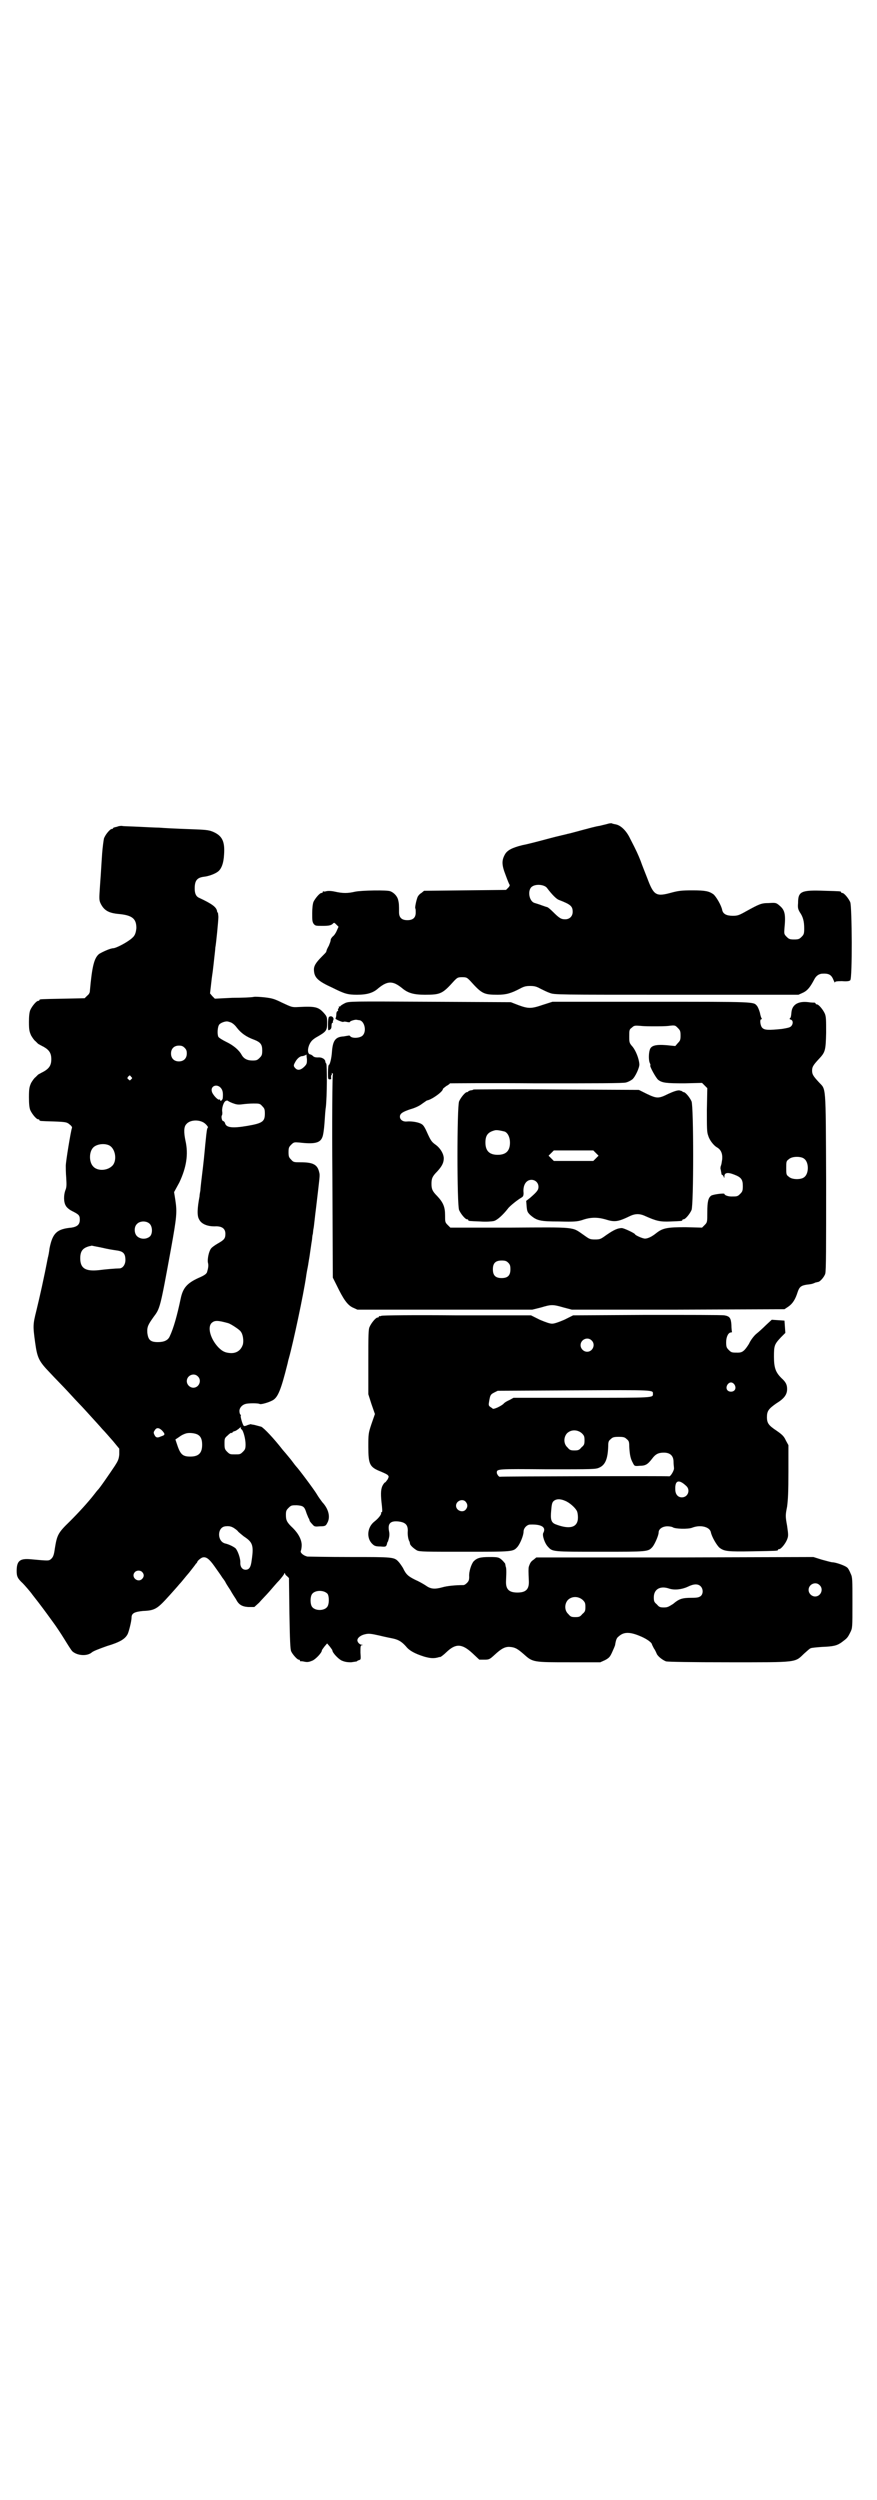 <?xml version="1.0" standalone="no"?>
<!DOCTYPE svg PUBLIC "-//W3C//DTD SVG 20010904//EN"
 "http://www.w3.org/TR/2001/REC-SVG-20010904/DTD/svg10.dtd">
<svg version="1.0" xmlns="http://www.w3.org/2000/svg"
 width="1000pt" height="2850pt" viewBox="0 0 1000 2850"
 preserveAspectRatio="xMidYMid meet">
<g transform="translate(0,2850) scale(0.5,-0.5)"
fill="#000000" stroke="none">
<path d="M1387 3822 c-3 -1 -12 -3 -20 -5 -8 -1 -26 -6 -41 -10 -15 -4 -29 -8
-31 -8 -2 -1 -22 -5 -44 -11 -22 -6 -49 -13 -60 -15 -24 -6 -35 -12 -40 -22
-7 -13 -7 -23 2 -46 4 -11 8 -21 9 -22 1 -1 0 -4 -3 -7 l-5 -5 -94 -1 -93 -1
-6 -5 c-4 -2 -8 -7 -9 -10 -3 -8 -6 -23 -5 -25 1 -1 1 -5 1 -10 0 -11 -6 -17
-19 -17 -13 0 -19 6 -19 18 0 16 0 20 -2 28 -2 9 -10 17 -18 20 -7 3 -65 2
-80 -1 -17 -4 -28 -4 -46 0 -9 2 -16 2 -20 1 -3 -1 -6 -1 -7 0 0 0 -1 0 -1 -2
0 -1 -1 -2 -3 -2 -4 0 -14 -12 -18 -20 -2 -5 -3 -15 -3 -26 0 -16 0 -19 3 -24
4 -5 5 -5 21 -5 13 0 18 1 22 4 4 4 4 4 9 -1 l5 -5 -4 -9 c-2 -5 -6 -11 -9
-13 -3 -3 -5 -6 -5 -9 0 -2 -2 -7 -4 -12 -5 -9 -5 -10 -6 -14 0 -1 -5 -6 -10
-11 -14 -14 -19 -22 -18 -32 1 -16 9 -24 42 -39 28 -14 35 -16 56 -16 23 0 37
4 49 15 21 17 33 17 54 0 13 -11 26 -15 52 -15 36 0 40 2 67 32 7 7 8 8 18 8
10 0 11 -1 18 -8 27 -30 31 -32 63 -32 19 0 30 3 51 14 9 5 14 6 23 6 9 0 14
-1 23 -6 6 -3 16 -8 22 -10 11 -4 14 -4 289 -4 l278 0 11 5 c10 5 16 13 25 30
4 8 10 12 17 13 16 1 22 -2 27 -15 2 -4 3 -7 3 -5 0 2 3 3 16 3 12 -1 17 0 19
2 5 4 4 168 0 178 -4 9 -14 21 -18 21 -2 0 -3 1 -3 2 0 2 -1 2 -37 3 -54 2
-61 -1 -61 -28 -1 -11 0 -14 4 -21 7 -10 10 -20 10 -37 0 -12 -1 -14 -6 -19
-5 -5 -7 -6 -17 -6 -10 0 -12 1 -17 6 -6 6 -6 7 -5 20 3 31 1 41 -11 51 -8 7
-9 7 -25 6 -17 0 -21 -2 -52 -19 -16 -9 -19 -10 -30 -10 -14 0 -22 4 -24 13
-2 11 -14 31 -20 36 -10 7 -18 9 -48 9 -24 0 -32 -1 -47 -5 -36 -10 -41 -7
-56 33 -5 13 -12 30 -15 39 -6 15 -9 22 -24 51 -8 17 -20 29 -31 32 -5 1 -10
2 -11 3 -1 0 -5 0 -8 -1z m-140 -146 c12 -16 22 -26 28 -28 26 -10 31 -14 31
-27 0 -10 -7 -17 -17 -17 -9 0 -13 2 -28 17 -6 6 -12 11 -14 11 -1 0 -6 2 -12
4 -5 2 -12 4 -15 5 -14 3 -18 31 -6 38 9 6 27 4 33 -3z"/>
<path d="M267 3815 c-5 -1 -9 -2 -9 -3 0 -1 -1 -2 -3 -2 -4 0 -15 -13 -18 -22
-1 -5 -3 -20 -4 -33 -2 -28 -2 -34 -5 -75 -2 -29 -2 -32 1 -39 8 -17 19 -23
43 -25 30 -3 39 -11 39 -32 -1 -10 -3 -17 -9 -22 -9 -9 -37 -24 -44 -24 -6 0
-24 -8 -32 -13 -11 -9 -16 -27 -21 -84 0 -4 -2 -8 -6 -11 l-6 -6 -49 -1 c-52
-1 -54 -1 -54 -3 0 -1 -1 -2 -3 -2 -4 0 -14 -12 -18 -21 -2 -5 -3 -14 -3 -27
0 -18 1 -22 5 -31 3 -5 7 -11 10 -13 2 -2 5 -5 6 -6 2 -1 7 -4 13 -7 12 -7 17
-14 17 -28 0 -14 -5 -21 -17 -28 -6 -3 -11 -6 -13 -7 -1 -1 -4 -4 -6 -6 -3 -2
-7 -8 -10 -13 -4 -9 -5 -13 -5 -33 0 -15 1 -24 3 -29 4 -9 14 -21 18 -21 2 0
3 -1 3 -2 0 -2 1 -2 34 -3 28 -1 29 -2 35 -7 4 -3 6 -6 5 -8 -2 -4 -14 -76
-14 -86 0 -4 0 -16 1 -27 1 -17 1 -22 -2 -29 -4 -11 -4 -27 1 -35 2 -4 8 -9
14 -12 16 -8 18 -10 18 -20 0 -11 -6 -16 -19 -18 -33 -3 -43 -12 -50 -47 -1
-9 -3 -19 -4 -22 -9 -47 -18 -87 -26 -120 -8 -32 -8 -35 -3 -72 5 -36 8 -43
34 -70 11 -12 30 -31 41 -43 11 -12 23 -25 27 -29 4 -4 15 -16 24 -26 9 -10
22 -24 27 -30 6 -6 17 -19 25 -28 l14 -17 0 -13 c-1 -11 -3 -15 -10 -26 -12
-18 -36 -53 -39 -55 -1 -1 -5 -6 -8 -10 -14 -18 -35 -41 -56 -62 -27 -26 -29
-31 -34 -62 -2 -15 -4 -19 -8 -23 -6 -5 -4 -5 -48 -1 -24 2 -31 -4 -31 -27 0
-12 2 -17 14 -28 4 -4 18 -20 22 -26 19 -24 32 -42 40 -53 5 -7 11 -15 13 -18
2 -3 11 -16 19 -29 8 -13 16 -26 19 -29 11 -10 34 -12 45 -2 4 3 17 8 34 14
30 9 41 16 47 27 3 6 9 30 9 38 0 10 7 13 26 15 28 1 33 5 61 36 8 9 18 20 22
25 5 5 14 17 22 26 7 9 15 19 16 21 2 1 3 4 3 4 0 2 8 9 12 10 8 2 15 -3 27
-20 7 -10 15 -21 18 -26 4 -5 7 -10 7 -10 0 -1 5 -9 11 -18 5 -9 11 -18 13
-21 6 -12 13 -17 28 -18 l14 0 11 10 c5 6 16 17 23 25 7 8 17 20 23 26 5 6 11
13 11 15 1 2 2 2 2 0 0 -1 2 -4 5 -6 l4 -4 1 -80 c1 -61 2 -83 4 -87 3 -7 14
-19 17 -19 2 0 3 -1 3 -2 0 -1 1 -2 2 -2 0 1 5 0 10 -1 6 -1 10 0 17 3 8 4 21
18 21 23 0 1 3 5 6 9 l6 7 6 -7 c3 -4 6 -8 6 -9 0 -5 13 -19 21 -23 7 -3 12
-4 22 -4 7 1 13 2 13 2 0 1 2 2 5 3 4 1 4 2 3 17 0 14 0 16 3 17 3 0 3 1 0 1
-5 0 -10 6 -10 10 0 6 8 12 18 14 8 2 14 1 32 -3 12 -3 27 -6 32 -7 13 -3 20
-8 29 -18 7 -9 19 -16 41 -23 14 -4 23 -5 35 -1 0 0 1 0 2 0 1 0 8 5 14 11 21
20 35 20 59 -2 l16 -15 11 0 c11 0 12 0 24 11 15 14 24 19 35 18 12 -1 17 -4
32 -17 20 -18 21 -18 104 -18 l70 0 11 5 c9 5 11 7 16 18 3 7 7 15 7 18 2 12
4 15 8 18 11 10 24 11 48 1 15 -6 28 -15 28 -20 0 0 2 -4 4 -8 3 -4 5 -9 6
-11 2 -7 14 -16 22 -19 5 -1 55 -2 144 -2 158 0 149 -1 171 20 7 6 13 12 15
12 1 1 12 2 25 3 27 1 35 3 46 11 12 9 13 10 19 22 5 10 5 10 5 68 0 53 0 58
-4 66 -2 5 -5 11 -7 13 -4 5 -27 13 -35 13 -2 0 -13 3 -24 6 l-19 6 -316 -1
-316 0 -6 -5 c-6 -4 -8 -7 -11 -16 -1 -3 -1 -12 0 -32 1 -19 -6 -27 -26 -27
-20 0 -27 8 -26 27 1 21 1 29 -1 33 0 2 -1 5 -1 6 0 0 -3 4 -7 8 -7 6 -8 7
-28 7 -22 0 -29 -2 -37 -10 -5 -6 -11 -23 -10 -35 0 -7 -1 -10 -5 -14 -3 -3
-6 -5 -8 -5 -19 0 -38 -2 -48 -5 -18 -5 -27 -4 -38 4 -6 4 -17 10 -24 13 -16
8 -21 12 -28 27 -3 5 -8 12 -10 14 -10 11 -12 11 -111 11 -50 0 -94 1 -97 1
-9 2 -17 9 -15 13 1 2 2 8 2 13 0 12 -7 26 -20 39 -14 13 -16 18 -16 30 0 9 1
11 6 16 6 6 7 6 19 6 14 -1 17 -3 21 -15 1 -4 4 -10 5 -13 2 -3 3 -6 3 -7 0
-1 3 -5 6 -8 5 -6 6 -6 18 -5 11 0 13 1 16 7 8 13 4 32 -11 48 -3 4 -9 12 -13
19 -6 10 -41 57 -47 63 -1 1 -4 5 -7 9 -3 4 -6 8 -7 9 -1 1 -8 10 -16 19 -21
27 -42 49 -49 53 -4 1 -11 3 -15 4 -4 1 -8 1 -9 2 0 0 -4 -1 -7 -2 -4 -2 -8
-3 -9 -2 -3 3 -8 21 -7 23 1 1 0 2 -1 3 -1 1 -2 4 -2 8 0 7 6 14 14 16 6 2 29
2 32 0 3 -2 23 4 31 9 11 7 18 24 32 80 1 3 2 10 4 16 10 36 33 144 39 185 1
8 3 18 4 23 1 5 2 13 3 18 1 5 2 14 3 20 1 6 2 15 3 20 1 5 1 12 2 15 1 3 1
10 2 14 1 4 3 26 6 49 8 69 9 72 7 79 -4 18 -14 23 -43 23 -14 0 -16 0 -21 6
-5 5 -6 7 -6 17 0 10 1 12 6 17 6 6 7 6 19 5 34 -4 47 -1 52 12 2 4 4 18 5 32
1 15 2 31 3 36 3 26 3 98 1 100 -1 1 -2 3 -2 4 0 6 -8 11 -17 10 -6 0 -9 1
-11 3 -2 2 -5 4 -7 4 -8 2 -5 22 5 32 2 2 7 6 13 9 19 11 21 14 21 30 0 14 0
15 -8 24 -12 13 -19 15 -57 13 -16 -1 -16 0 -38 10 -18 9 -23 10 -39 12 -10 1
-22 2 -26 1 -4 -1 -25 -2 -48 -2 l-40 -2 -6 6 -5 6 4 35 c3 19 5 41 6 49 1 9
2 17 2 20 2 10 7 62 7 70 0 4 -1 9 -1 10 -1 0 -2 2 -2 4 -2 9 -11 16 -41 30
-7 3 -10 10 -10 21 0 18 5 25 21 27 10 1 24 6 31 11 9 6 14 20 15 40 2 29 -4
42 -24 51 -9 4 -15 5 -40 6 -55 2 -72 3 -84 4 -7 0 -28 1 -47 2 -19 1 -36 1
-38 2 -2 0 -7 0 -11 -2z m259 -446 c3 -1 9 -5 14 -12 10 -13 22 -21 38 -27 16
-6 20 -11 20 -25 0 -10 -1 -12 -6 -17 -5 -5 -7 -6 -16 -6 -12 0 -20 4 -25 13
-6 11 -19 22 -36 30 -8 4 -16 9 -17 11 -3 6 -2 23 2 28 3 4 14 8 19 7 1 0 4
-1 7 -2z m-105 -58 c4 -4 5 -7 5 -13 0 -11 -7 -18 -18 -18 -11 0 -18 7 -18 18
0 11 7 18 18 18 6 0 9 -1 13 -5z m279 -26 c0 -9 0 -11 -6 -17 -8 -8 -15 -9
-20 -4 -5 5 -5 7 -1 14 4 8 11 14 16 14 3 0 10 3 10 4 0 0 0 -5 1 -11z m-401
-40 c3 -3 3 -3 0 -6 -3 -3 -3 -3 -6 0 -3 2 -3 3 -1 6 4 4 4 4 7 0z m205 -26
c4 -5 5 -11 4 -23 -1 -5 -6 -8 -6 -4 0 1 -1 2 -2 1 -3 -2 -16 12 -17 19 -3 12
12 18 21 7z m26 -34 c8 -3 12 -4 21 -3 7 1 19 2 27 2 13 0 15 0 20 -6 5 -5 6
-7 6 -17 0 -18 -5 -22 -40 -28 -35 -6 -49 -4 -51 7 -1 2 -3 4 -4 4 -3 0 -5 10
-3 13 1 1 1 4 1 7 -2 9 3 24 8 26 2 1 4 1 5 0 1 -1 5 -3 10 -5z m-61 -48 c4
-4 6 -7 5 -8 -2 -1 -3 -10 -5 -30 -1 -8 -3 -34 -6 -59 -3 -25 -6 -49 -6 -54
-1 -5 -2 -11 -2 -14 -5 -26 -6 -44 -1 -52 5 -11 20 -17 39 -16 14 0 21 -6 21
-17 0 -11 -3 -14 -17 -22 -7 -4 -14 -9 -16 -12 -5 -7 -8 -23 -7 -31 2 -7 1
-13 -2 -23 -2 -4 -6 -7 -20 -13 -26 -12 -35 -23 -40 -47 -8 -38 -16 -67 -25
-86 -4 -9 -13 -13 -27 -13 -17 0 -22 5 -24 21 -1 14 2 19 14 36 15 20 15 19
40 156 13 72 14 83 10 110 l-3 19 12 22 c16 34 21 64 14 95 -4 19 -4 32 2 38
9 11 33 11 44 0z m-221 -48 c16 -7 20 -37 7 -48 -12 -11 -34 -11 -43 0 -9 10
-9 32 0 42 7 8 24 11 36 6z m94 -180 c6 -7 6 -22 0 -28 -8 -7 -21 -7 -29 0 -7
6 -8 21 -1 28 7 8 23 8 30 0z m-113 -53 c22 -5 24 -5 37 -7 15 -2 20 -7 20
-22 0 -10 -6 -19 -14 -19 -8 0 -32 -2 -47 -4 -30 -3 -42 4 -42 27 0 17 6 24
22 28 2 0 4 1 4 1 0 0 9 -2 20 -4z m292 -173 c6 -2 26 -15 28 -19 5 -6 7 -20
5 -29 -4 -13 -14 -21 -29 -20 -11 1 -17 3 -27 13 -18 19 -25 45 -16 55 7 7 14
7 39 0z m-70 -121 c10 -9 3 -26 -10 -26 -8 0 -15 7 -15 15 0 13 16 20 25 11z
m98 -117 c0 -1 0 -3 2 -4 4 -3 9 -22 9 -34 0 -10 -1 -12 -6 -17 -6 -6 -7 -6
-18 -6 -11 0 -12 0 -18 6 -5 5 -6 7 -6 18 0 12 0 13 7 19 4 4 8 7 9 6 1 -1 2
0 2 1 0 1 2 2 5 3 2 0 6 3 9 5 4 4 8 6 5 3z m-179 -7 c7 -8 7 -10 -3 -13 -8
-4 -12 -3 -15 4 -2 4 -2 6 1 10 4 7 10 6 17 -1z m81 -9 c7 -4 10 -11 10 -23 0
-19 -8 -27 -27 -27 -18 0 -23 5 -31 30 l-3 9 9 6 c5 4 12 7 16 8 8 2 21 0 26
-3z m84 -214 c3 -2 7 -5 8 -7 2 -2 8 -7 13 -11 20 -13 23 -20 18 -54 -2 -17
-6 -22 -14 -22 -7 0 -12 6 -12 15 1 10 -6 29 -11 34 -5 4 -15 9 -24 11 -18 5
-18 37 1 39 8 1 14 0 21 -5z m-211 -99 c5 -5 5 -11 0 -16 -10 -10 -27 5 -16
16 4 4 12 4 16 0z m1545 -30 c10 -9 3 -26 -10 -26 -8 0 -15 7 -15 15 0 13 16
20 25 11z m-272 -2 c7 -6 7 -18 1 -23 -4 -3 -8 -4 -20 -4 -22 0 -29 -2 -43
-14 -10 -6 -12 -8 -21 -8 -9 0 -11 1 -16 7 -6 5 -7 7 -7 16 0 19 15 27 35 20
12 -4 29 -2 42 4 14 7 23 7 29 2z m-850 -18 c4 -6 4 -24 -1 -30 -7 -9 -27 -9
-34 0 -5 6 -5 24 0 30 7 9 27 9 35 0z m582 -14 c5 -5 6 -7 6 -16 0 -9 -1 -11
-7 -16 -5 -6 -7 -7 -16 -7 -9 0 -11 1 -16 7 -9 8 -9 23 -1 32 9 9 24 9 34 0z"/>
<path d="M787 3413 c-4 -2 -9 -5 -10 -6 -1 -2 -2 -2 -3 -2 -2 1 -2 1 -1 -1 0
-1 0 -2 -1 -3 -1 -1 -2 -3 -1 -4 0 -2 0 -3 -1 -2 -1 0 -3 -3 -3 -7 0 -4 -1 -9
-2 -10 -1 -2 16 -9 18 -8 1 1 4 1 8 0 4 -1 7 -1 7 0 0 2 10 5 14 5 2 0 5 -1 7
-1 12 -1 18 -25 8 -35 -6 -6 -23 -7 -28 -2 -1 2 -3 2 -3 2 -1 0 -6 -1 -12 -2
-19 -1 -25 -9 -27 -35 -1 -16 -5 -30 -7 -30 -1 0 -2 -7 -2 -17 0 -15 0 -16 4
-16 3 0 4 1 3 4 0 3 0 5 1 6 1 1 1 2 1 3 -1 2 -1 2 1 1 1 -1 2 -2 1 -3 -1 -1
-2 -106 -1 -232 l1 -231 9 -18 c15 -31 24 -44 36 -50 l11 -5 200 0 199 0 20 5
c23 7 27 7 51 0 l19 -5 242 0 243 1 9 6 c10 7 16 17 21 33 4 12 8 15 21 17 8
1 12 1 20 5 2 0 4 1 5 1 5 0 15 12 17 19 2 7 2 59 2 211 -1 228 0 207 -17 226
-13 14 -15 18 -15 26 0 8 2 12 15 26 15 16 16 19 17 60 0 29 0 37 -3 44 -4 9
-14 21 -18 21 -2 0 -3 1 -3 2 0 1 -1 1 -2 2 -2 0 -8 0 -14 1 -23 3 -37 -5 -39
-22 -1 -12 -2 -14 -4 -15 -1 -1 0 -2 3 -3 5 -2 5 -10 0 -15 -3 -3 -9 -4 -21
-6 -30 -3 -40 -3 -45 3 -4 4 -6 19 -2 19 1 0 2 1 1 2 -1 1 -3 7 -4 13 -2 7 -5
14 -7 16 -8 9 -2 9 -241 9 l-225 0 -22 -7 c-26 -9 -33 -9 -55 -1 l-18 7 -185
1 c-179 1 -184 1 -193 -3z m706 -53 c10 0 24 0 32 1 15 2 15 1 21 -5 5 -5 6
-7 6 -17 0 -10 -1 -12 -6 -17 l-6 -7 -20 2 c-25 2 -35 -1 -38 -10 -3 -9 -3
-25 0 -31 1 -2 2 -5 1 -5 -2 -2 13 -29 18 -33 9 -7 18 -8 60 -8 l40 1 6 -6 6
-6 -1 -50 c0 -40 0 -51 3 -58 3 -11 13 -23 20 -27 9 -5 13 -14 12 -27 -1 -7
-2 -13 -3 -15 -1 -2 -1 -5 -1 -7 1 -2 1 -6 2 -9 0 -3 1 -5 2 -5 0 1 2 -1 3 -3
2 -5 2 -5 2 0 0 8 7 10 22 4 16 -6 20 -11 20 -26 0 -11 -1 -13 -6 -18 -6 -6
-7 -6 -20 -6 -8 0 -16 3 -16 6 0 2 -25 -1 -30 -4 -7 -5 -9 -14 -9 -38 0 -22 0
-23 -6 -29 l-6 -6 -38 1 c-42 0 -52 -2 -67 -14 -10 -8 -19 -12 -25 -12 -6 0
-23 8 -23 10 0 2 -25 14 -30 14 -9 0 -18 -4 -34 -15 -14 -10 -15 -11 -27 -11
-12 0 -13 1 -27 11 -26 18 -15 17 -168 16 l-135 0 -6 6 c-6 6 -6 7 -6 22 0 19
-4 29 -18 44 -11 11 -13 16 -13 28 0 12 2 17 13 28 11 12 15 20 15 30 0 10 -8
24 -20 32 -8 6 -10 9 -19 29 -3 7 -7 14 -10 16 -6 5 -23 8 -35 7 -9 -1 -16 4
-16 11 0 7 6 11 24 17 11 3 21 8 26 12 6 4 11 8 12 8 11 2 36 20 36 26 0 1 4
4 8 7 4 2 8 5 8 6 0 0 89 1 197 0 137 0 200 0 205 2 4 1 10 4 14 7 7 6 17 28
16 35 -1 13 -8 30 -15 39 -8 9 -8 10 -8 24 0 14 0 16 6 20 5 5 7 5 20 4 8 -1
22 -1 32 -1z m341 -302 c11 -8 11 -34 0 -42 -7 -6 -28 -6 -35 1 -6 4 -6 6 -6
20 0 14 0 16 6 20 7 7 28 7 35 1z m-675 -237 c4 -4 5 -7 5 -15 0 -14 -6 -20
-20 -20 -14 0 -20 6 -20 20 0 14 6 20 20 20 8 0 11 -1 15 -5z"/>
<path d="M1080 3216 c-1 -1 -4 -2 -7 -2 -3 -1 -5 -2 -5 -2 0 -1 -1 -2 -3 -2
-4 0 -14 -12 -18 -21 -5 -11 -5 -237 0 -248 4 -9 14 -21 18 -21 2 0 3 -1 3 -2
0 -2 2 -2 27 -3 14 -1 26 0 31 1 8 2 21 14 32 28 4 6 23 21 32 26 3 2 4 4 4
10 -2 18 6 30 18 30 9 0 16 -7 16 -16 0 -7 -3 -11 -19 -25 l-9 -7 1 -13 c1
-11 2 -13 8 -19 15 -13 22 -15 66 -15 36 -1 41 0 52 3 19 7 35 7 53 2 22 -7
29 -6 58 8 11 5 21 5 32 0 27 -12 35 -14 59 -13 25 1 27 1 27 3 0 1 1 2 3 2 4
0 14 12 18 21 5 11 5 237 0 248 -4 9 -14 21 -18 21 -2 0 -3 1 -3 2 0 0 -3 1
-7 2 -5 0 -12 -2 -25 -8 -22 -11 -26 -11 -49 0 l-18 9 -188 1 c-103 1 -188 0
-189 0z m71 -96 c7 -3 12 -13 12 -25 0 -19 -9 -28 -28 -28 -19 0 -28 9 -28 28
0 17 6 24 22 28 5 1 14 -1 22 -3z m208 -49 l6 -6 -6 -6 -6 -6 -45 0 -45 0 -6
6 -6 6 6 6 6 6 45 0 45 0 6 -6z"/>
<path d="M750 3381 c-1 -1 -2 -8 -2 -16 0 -15 0 -15 4 -13 3 2 4 4 4 9 0 4 1
7 2 7 2 0 2 1 1 1 0 1 0 3 1 5 3 6 -5 12 -10 7z"/>
<path d="M870 2700 c-2 -1 -4 -1 -4 -1 -1 1 -2 0 -2 -1 0 -1 -1 -2 -3 -2 -4 0
-14 -12 -18 -21 -3 -6 -3 -18 -3 -81 l0 -73 7 -22 8 -23 -8 -23 c-7 -21 -7
-23 -7 -52 0 -40 3 -46 28 -56 7 -3 14 -6 16 -8 3 -3 3 -4 0 -10 -3 -4 -5 -7
-6 -7 -1 0 -4 -4 -6 -8 -4 -9 -4 -21 -1 -46 1 -11 1 -14 -1 -14 -1 0 -2 -1 -1
-1 2 -3 -6 -13 -15 -20 -17 -13 -19 -39 -4 -52 4 -4 8 -5 18 -5 12 -1 13 -1
15 8 0 1 1 2 2 4 3 10 4 15 2 24 -3 17 4 23 22 21 16 -2 21 -8 21 -21 -1 -9 1
-21 4 -25 0 -1 1 -3 1 -5 1 -4 9 -11 16 -15 6 -3 20 -3 109 -3 111 0 110 0
120 11 6 7 14 26 14 35 0 8 8 16 15 16 26 1 37 -6 30 -19 -3 -5 3 -24 11 -32
10 -11 10 -11 119 -11 109 0 109 0 119 11 5 6 14 26 14 33 0 8 9 14 20 14 5 0
10 -1 12 -2 4 -4 36 -5 45 -1 18 7 39 2 42 -10 2 -11 14 -31 20 -36 11 -8 18
-9 75 -8 56 1 58 1 58 3 0 1 1 2 3 2 4 0 14 12 18 22 3 8 3 10 0 31 -4 22 -4
24 0 44 2 16 3 32 3 80 l0 60 -6 11 c-4 9 -8 13 -21 22 -18 12 -22 17 -22 31
0 14 4 19 21 31 18 11 25 20 25 33 0 10 -3 16 -13 25 -13 13 -17 23 -17 49 0
25 1 28 16 44 l10 10 -1 14 -1 14 -15 1 -14 1 -13 -12 c-7 -7 -17 -16 -22 -20
-5 -4 -13 -14 -17 -23 -10 -16 -15 -20 -25 -20 -14 0 -15 0 -21 6 -5 5 -6 7
-6 18 0 12 5 22 11 22 2 0 3 1 2 2 0 1 -1 7 -1 15 -1 16 -4 20 -16 22 -5 1
-85 1 -177 1 l-168 -1 -20 -10 c-14 -6 -23 -9 -28 -9 -5 0 -14 3 -28 9 l-20
10 -169 0 c-101 1 -170 0 -172 -1z m479 -56 c10 -9 3 -26 -10 -26 -8 0 -15 7
-15 15 0 13 16 20 25 11z m326 -101 c5 -8 1 -16 -8 -16 -9 0 -13 8 -8 16 2 3
5 5 8 5 3 0 6 -2 8 -5z m-186 -21 c0 -9 4 -9 -162 -9 l-156 0 -9 -5 c-5 -2
-12 -6 -14 -9 -6 -5 -20 -12 -24 -11 -1 1 -4 3 -7 5 -3 3 -3 4 -1 15 2 11 3
13 11 17 l8 4 174 1 c186 1 180 1 180 -8z m-162 -90 c5 -5 6 -7 6 -16 0 -9 -1
-11 -7 -16 -5 -6 -7 -7 -16 -7 -9 0 -11 1 -16 7 -9 8 -9 23 -1 32 9 9 24 9 34
0z m102 -13 c5 -4 6 -6 6 -17 1 -19 3 -28 8 -37 4 -8 4 -8 16 -7 13 0 18 3 28
16 8 11 15 14 27 14 14 0 22 -7 22 -21 0 -6 1 -12 1 -14 1 -5 -8 -20 -11 -19
-4 1 -384 0 -386 -1 -2 -1 -7 6 -7 9 0 9 -1 9 116 8 104 0 110 0 118 4 13 6
19 19 20 48 0 11 1 13 6 17 4 4 7 5 18 5 11 0 14 -1 18 -5z m136 -107 c10 -9
4 -26 -10 -26 -9 0 -15 7 -15 18 -1 21 8 24 25 8z m-276 -34 c10 -4 22 -15 26
-22 2 -3 3 -10 3 -16 0 -23 -19 -28 -52 -15 -9 4 -11 11 -9 31 1 13 2 18 5 21
6 6 16 6 27 1z m-227 -2 c5 -6 5 -12 0 -18 -7 -8 -22 -2 -22 9 0 11 15 17 22
9z"/>
</g>
</svg>
